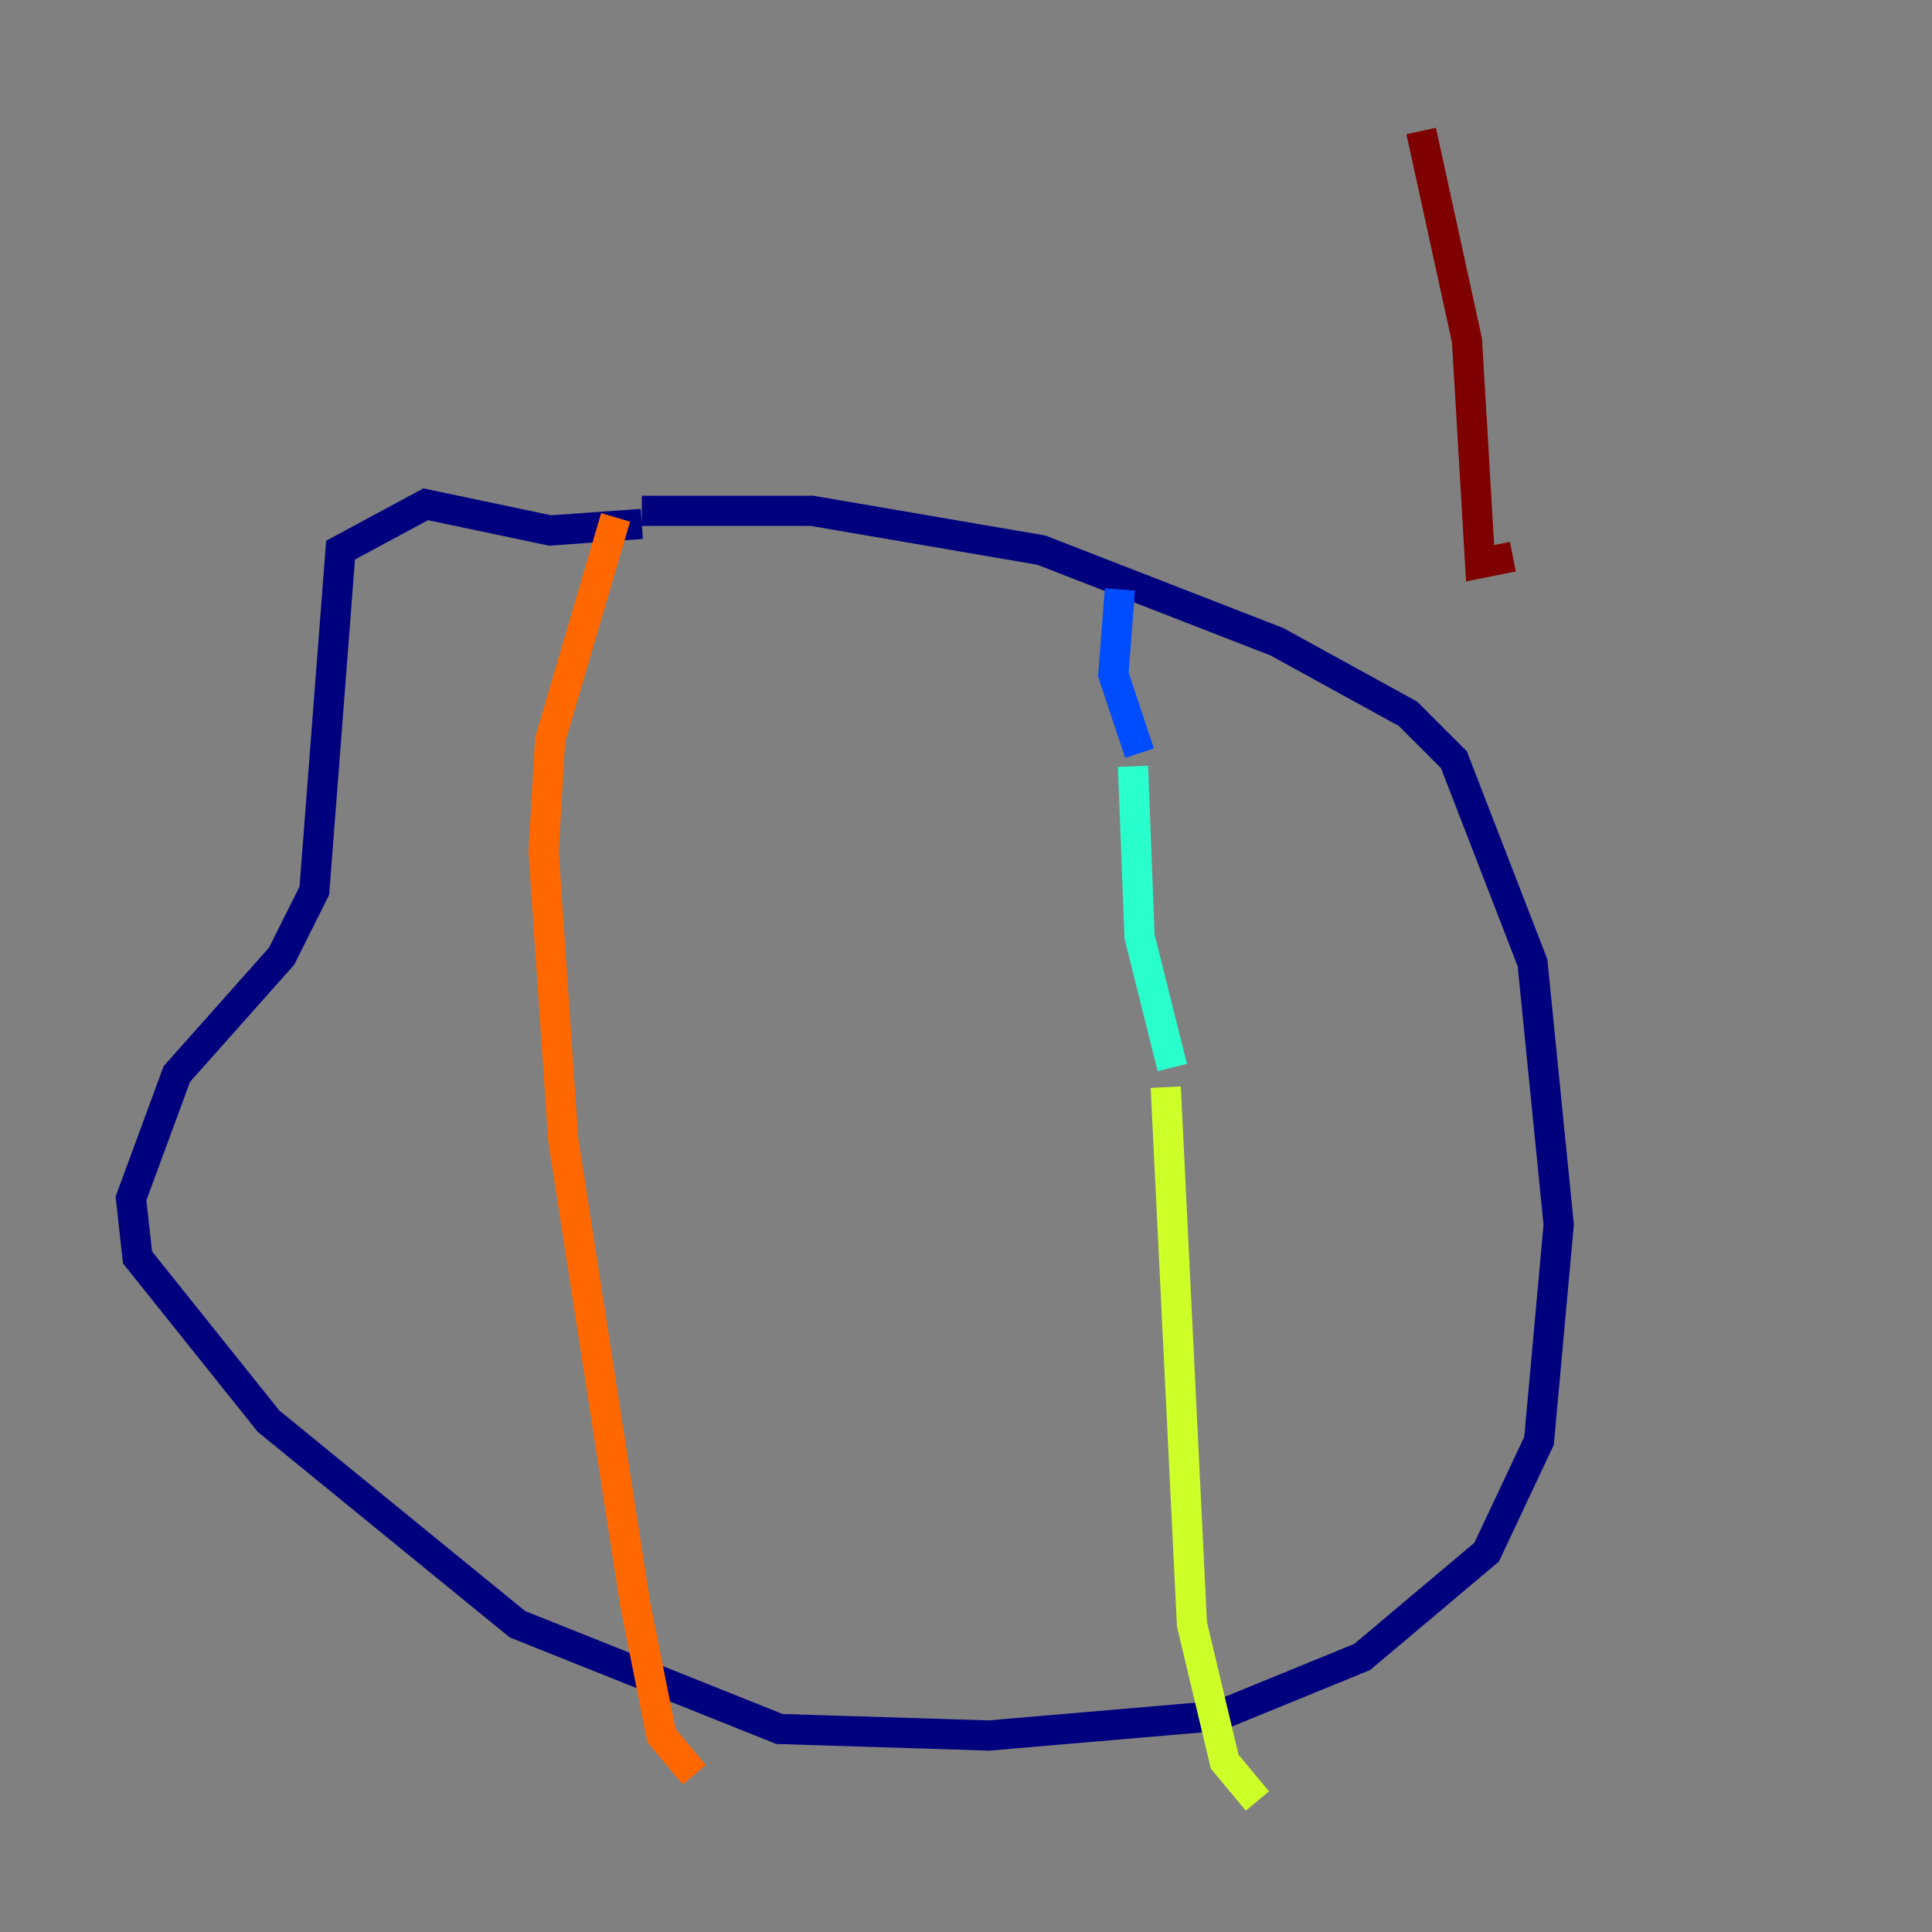 <?xml version="1.0" encoding="utf-8" ?>
<svg baseProfile="tiny" height="128" version="1.2" viewBox="0,0,128,128" width="128" xmlns="http://www.w3.org/2000/svg" xmlns:ev="http://www.w3.org/2001/xml-events" xmlns:xlink="http://www.w3.org/1999/xlink"><rect x="0" y="0" width="128" height="128" fill="#808080" stroke="none"/><defs /><polyline fill="none" points="42.522,33.844 53.803,33.844 68.99,36.447 84.61,42.522 93.288,47.295 96.325,50.332 101.532,63.783 103.268,81.139 101.966,95.458 98.495,102.834 90.251,109.776 80.705,113.681 65.519,114.983 51.634,114.549 34.278,107.607 17.79,94.156 9.112,83.308 8.678,79.403 11.715,71.159 18.658,63.349 20.827,59.01 22.563,36.447 28.203,33.41 36.447,35.146 42.522,34.712" stroke="#00007f" stroke-width="2" /><polyline fill="none" points="74.197,39.051 73.763,44.691 75.498,49.898" stroke="#004cff" stroke-width="2" /><polyline fill="none" points="75.064,50.766 75.498,62.047 77.668,70.725" stroke="#29ffcd" stroke-width="2" /><polyline fill="none" points="77.234,72.027 78.969,107.607 81.139,116.719 83.308,119.322" stroke="#cdff29" stroke-width="2" /><polyline fill="none" points="40.786,34.278 36.447,49.031 36.014,56.407 37.315,75.498 42.088,106.305 43.824,114.983 45.993,117.586" stroke="#ff6700" stroke-width="2" /><polyline fill="none" points="94.156,8.678 97.193,22.563 98.061,37.315 100.231,36.881" stroke="#7f0000" stroke-width="2" /></svg>